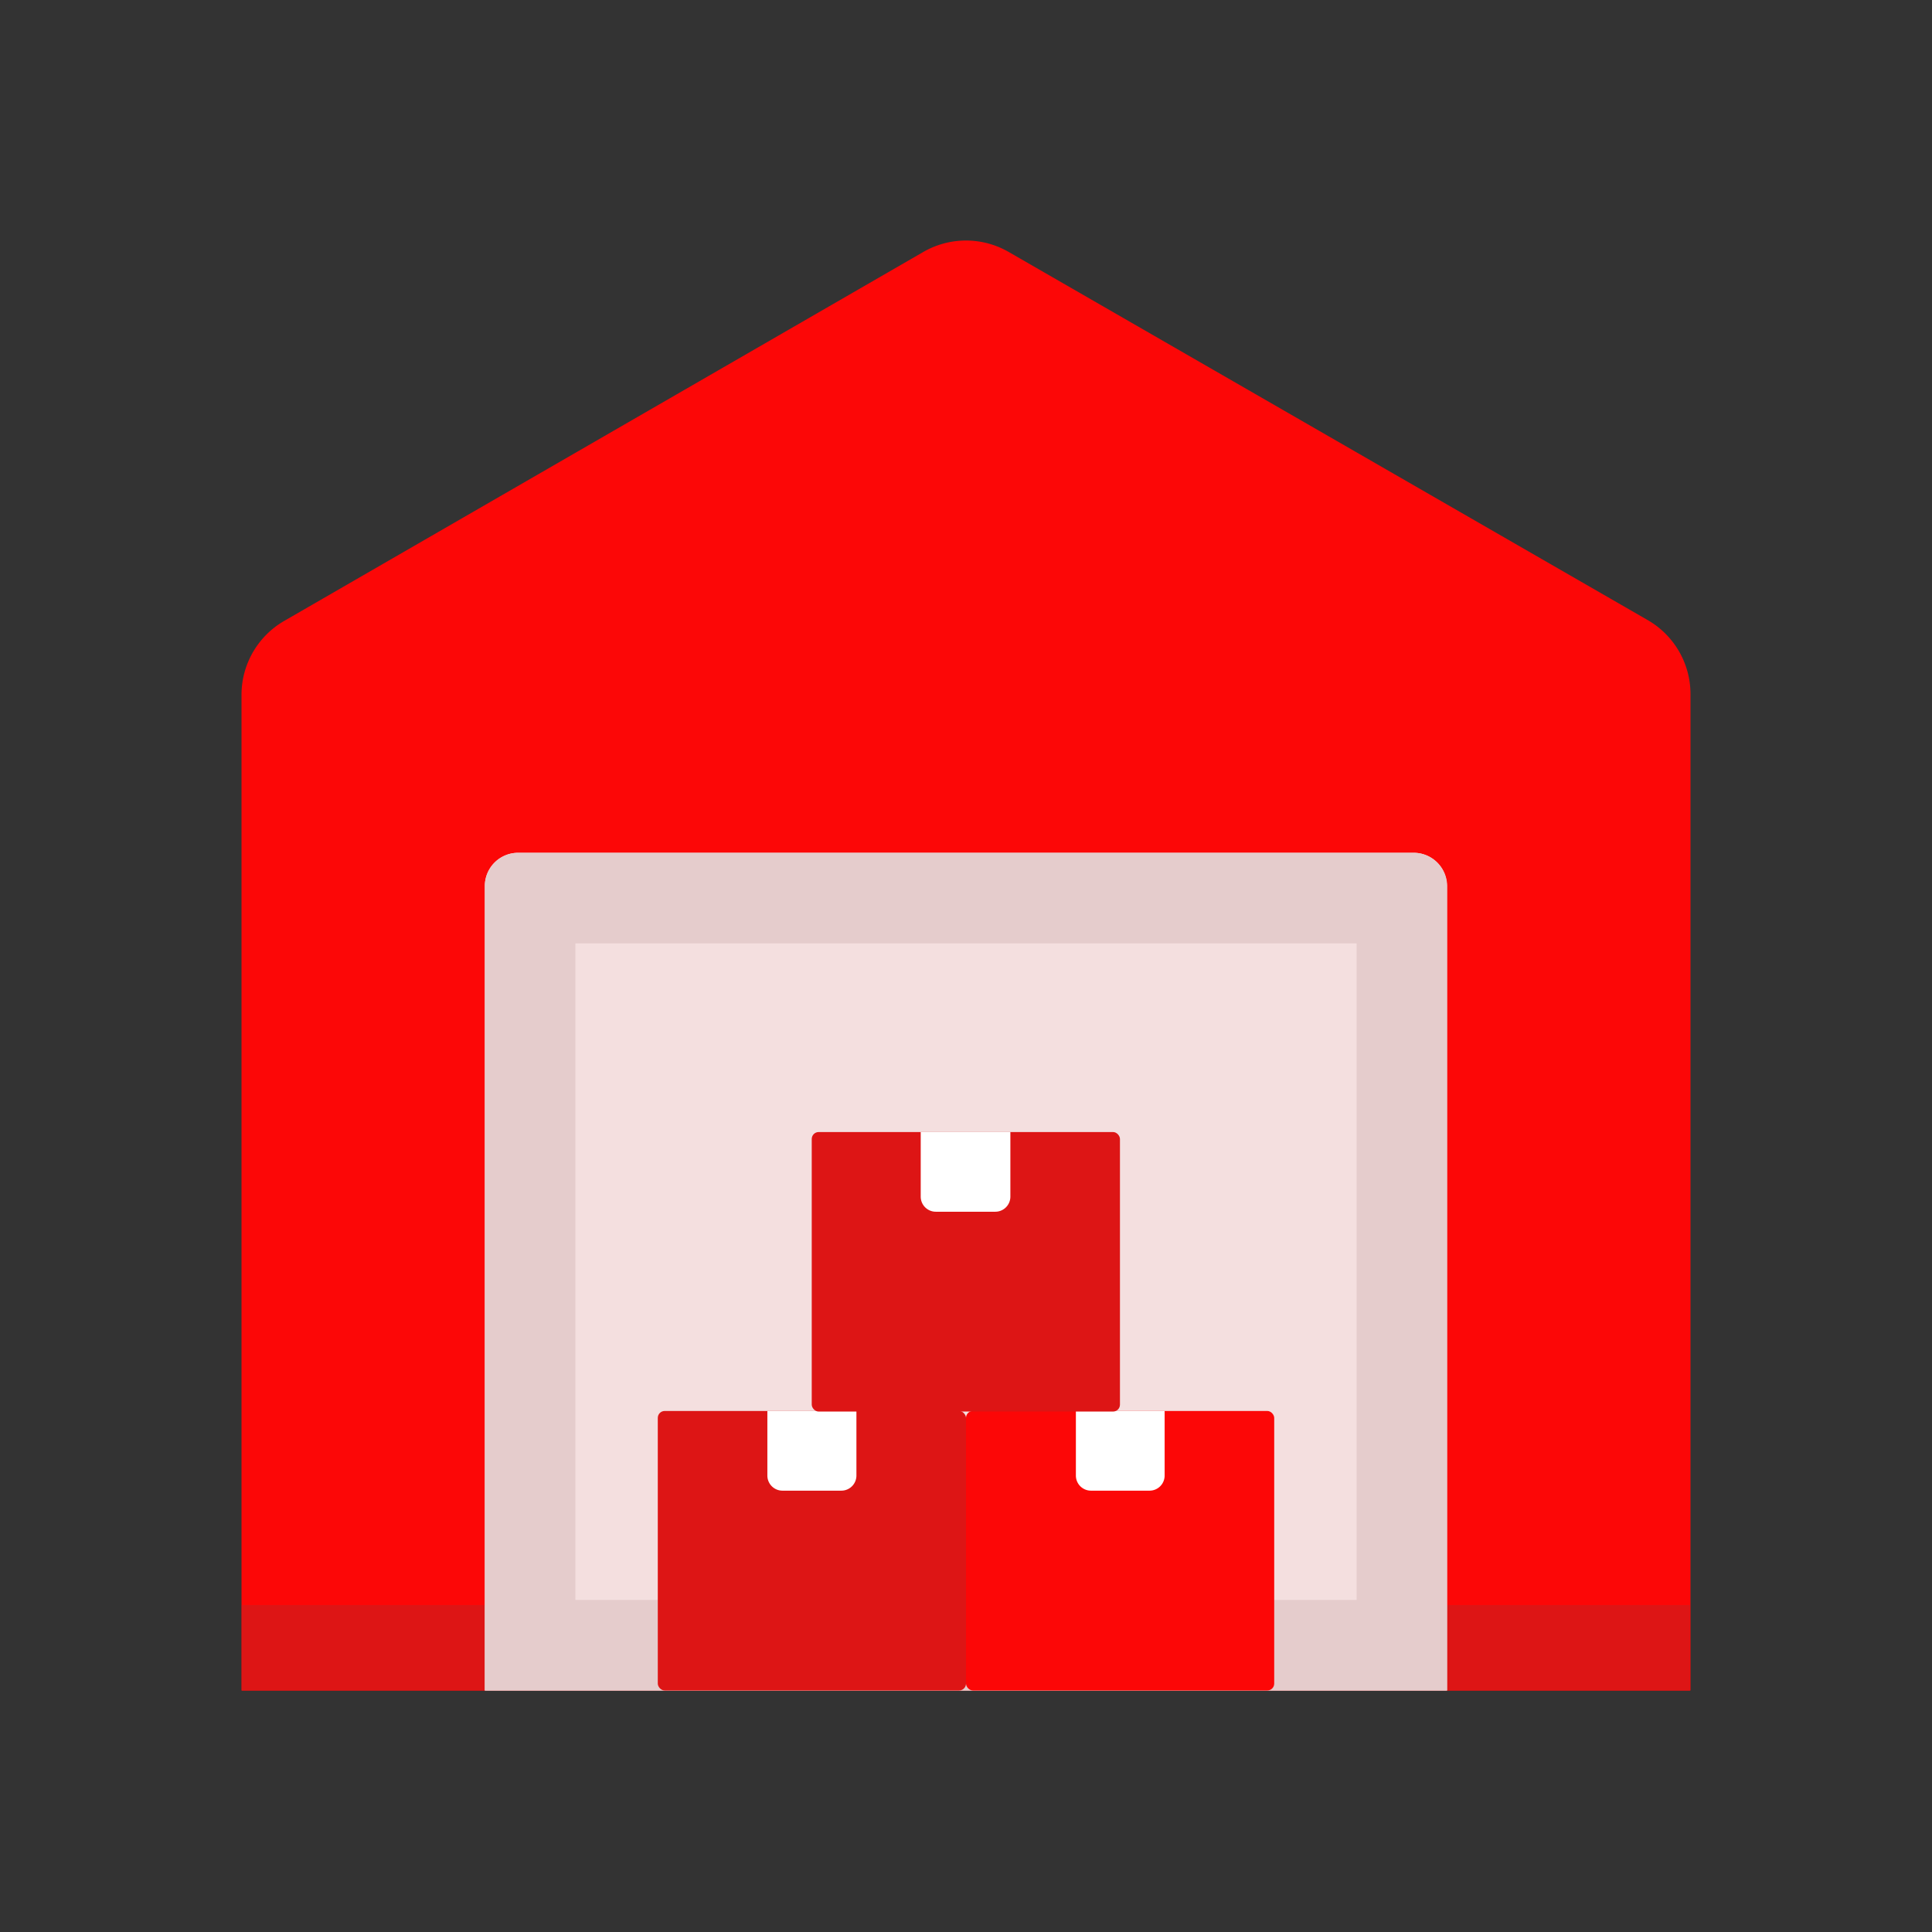 <svg id="Layer_1" data-name="Layer 1" xmlns="http://www.w3.org/2000/svg" viewBox="0 0 64 64"><rect x="0" y="0" width="64" height="64" fill="#333333" stroke="none"/><defs><style>.cls-1{fill:#FC0707;}.cls-2{fill:#DD1515;}.cls-3{fill:#F4DFDF;}.cls-4{fill:#e5cccc;}.cls-5{fill:#fff;}</style></defs><title>logistic, delivery, warehouse, storage, box, package</title><path class="cls-1" d="M8,23V56H56V23a2.83,2.83,0,0,0-1.42-2.46L33.42,8.35a2.83,2.83,0,0,0-2.84,0L9.43,20.56A2.83,2.83,0,0,0,8,23Z"/><rect class="cls-2" x="8.01" y="53.17" width="47.97" height="2.83"/><path class="cls-3" d="M17.17,28.25H46.83a1.1,1.1,0,0,1,1.1,1.1V56a0,0,0,0,1,0,0H16.06a0,0,0,0,1,0,0V29.35A1.1,1.1,0,0,1,17.17,28.25Z"/><path class="cls-4" d="M46.83,28.25H17.17a1.11,1.11,0,0,0-1.11,1.1V56H47.94V29.35A1.11,1.11,0,0,0,46.83,28.25ZM44.94,53H19.06V31.25H44.94Z"/><rect class="cls-2" x="21.79" y="46.74" width="10.21" height="9.26" rx="0.23"/><path class="cls-5" d="M25.43,46.74h2.94a0,0,0,0,1,0,0v2.14a.5.5,0,0,1-.5.5H25.92a.5.5,0,0,1-.5-.5V46.74A0,0,0,0,1,25.43,46.74Z"/><rect class="cls-1" x="32" y="46.74" width="10.21" height="9.26" rx="0.23"/><path class="cls-5" d="M35.64,46.74h2.94a0,0,0,0,1,0,0v2.14a.5.5,0,0,1-.5.5H36.14a.5.5,0,0,1-.5-.5V46.74A0,0,0,0,1,35.64,46.74Z"/><rect class="cls-2" x="26.89" y="37.5" width="10.21" height="9.26" rx="0.23"/><path class="cls-5" d="M30.53,37.5h2.94a0,0,0,0,1,0,0v2.14a.5.5,0,0,1-.5.5H31a.5.5,0,0,1-.5-.5V37.5A0,0,0,0,1,30.53,37.5Z"/></svg>